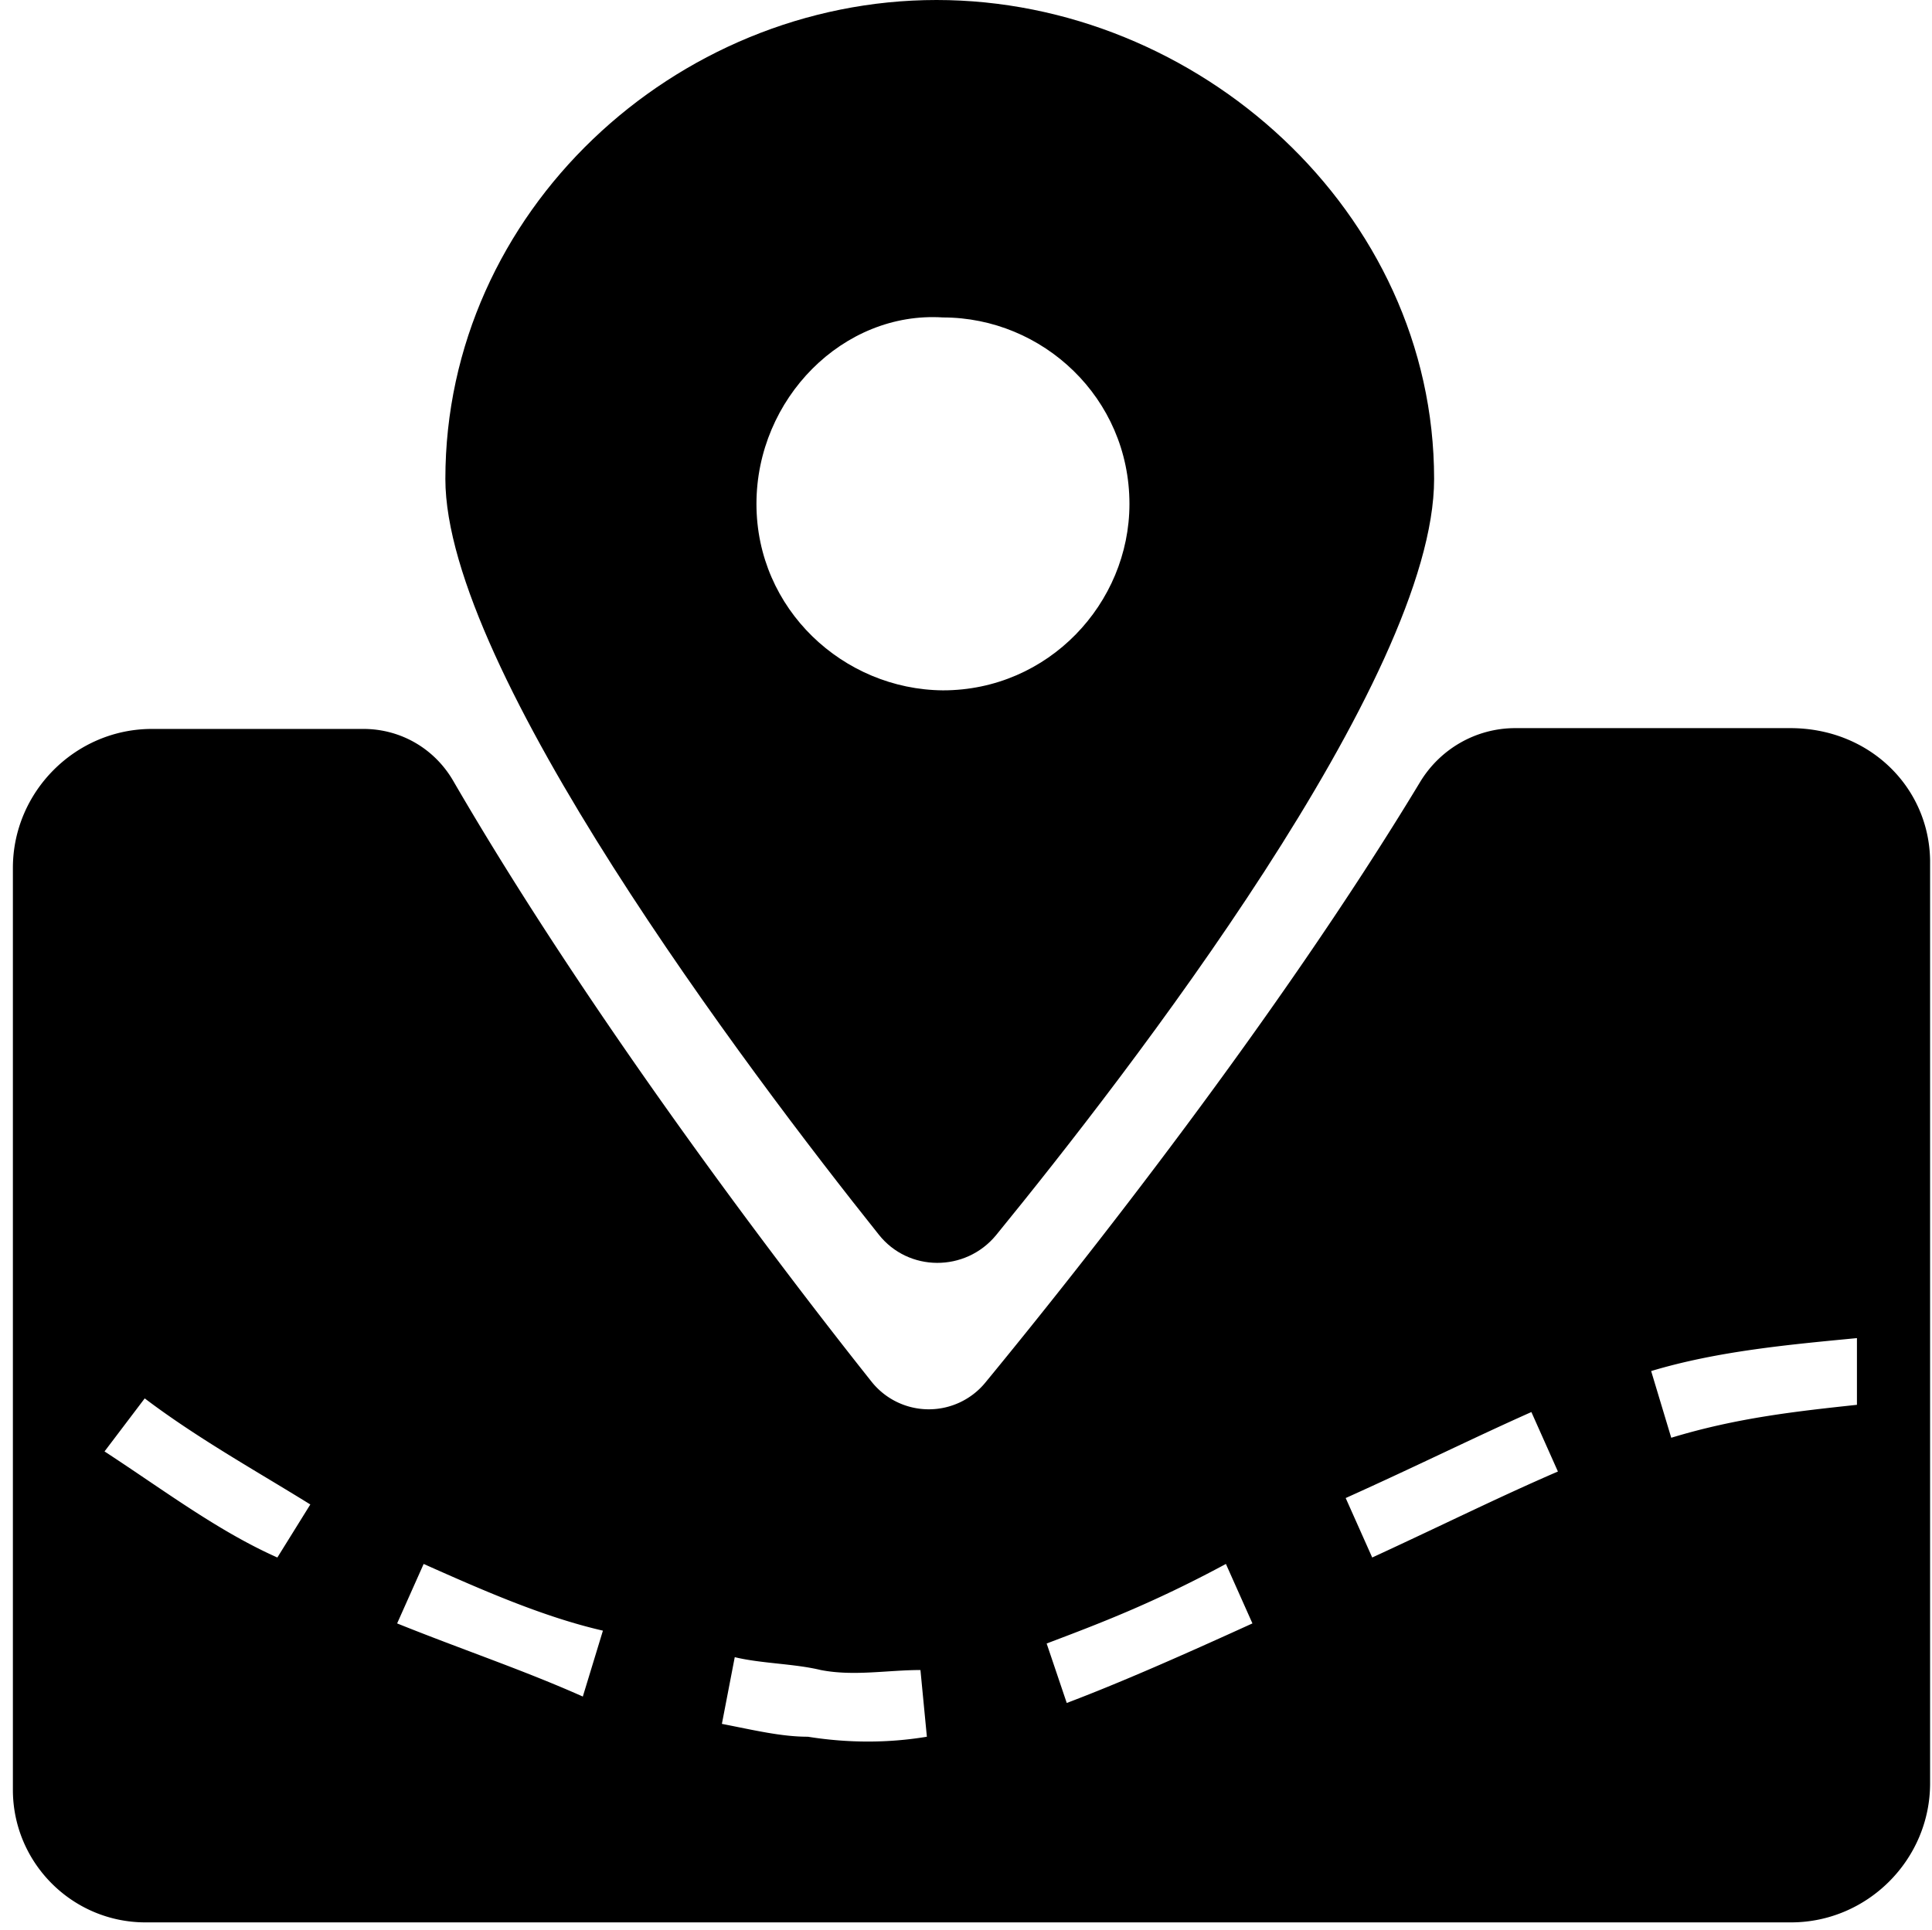 <?xml version="1.0" standalone="no"?><!DOCTYPE svg PUBLIC "-//W3C//DTD SVG 1.1//EN" "http://www.w3.org/Graphics/SVG/1.1/DTD/svg11.dtd"><svg class="icon" width="200px" height="199.80px" viewBox="0 0 1025 1024" version="1.1" xmlns="http://www.w3.org/2000/svg"><path d="M949.792 386.399h-145.859c-20.898 0-40.09 11.089-50.752 29.001-75.489 124.961-179.125 255.893-230.304 318.161a38.81 38.81 0 0 1-60.561-0.426c-49.473-62.267-149.271-193.626-221.774-318.587-9.809-17.06-27.722-27.722-47.767-27.722H80.607C40.091 386.825 6.825 420.092 6.825 460.608v489.183c0 38.81 31.56 70.371 70.371 70.371h873.023c40.516 0 73.783-33.266 73.783-73.783V456.77c-0.426-38.81-31.987-70.371-74.209-70.371zM147.139 826.536c-31.56-14.074-59.708-35.399-91.695-56.297l21.324-28.148c28.148 21.324 59.708 38.81 87.857 56.297l-17.486 28.148z m162.066 73.783c-31.56-14.074-63.547-24.736-98.519-38.81l14.074-31.56c31.56 14.074 63.547 28.148 95.107 35.399l-10.662 34.972z m119.417 21.324c-14.074 0-28.148-3.412-45.634-6.824l6.824-35.399c14.074 3.412 31.56 3.412 45.634 6.824 17.486 3.412 35.399 0 52.885 0l3.412 35.399c-20.471 3.412-41.796 3.412-63.12 0z m137.329-17.913l-10.662-31.56c28.148-10.662 56.297-21.324 95.107-42.222l14.074 31.56c-38.384 17.486-70.371 31.56-98.519 42.222z m162.066-77.195l-14.074-31.56c38.81-17.486 66.959-31.56 98.519-45.634l14.074 31.56c-31.56 13.648-59.708 27.722-98.519 45.634z m257.173-81.033c-31.56 3.412-63.547 6.824-98.519 17.486l-10.662-35.399c35.399-10.662 73.783-14.074 109.181-17.486v35.399z"  /><path d="M760.857 254.187C760.857 112.167 635.469 0 496.86 0S236.276 112.167 236.276 254.187c0 101.078 160.786 314.322 229.878 400.9 15.78 20.045 46.061 20.045 62.267 0.426 69.944-85.724 232.436-295.557 232.436-401.326z m-359.53 13.221c0-55.87 46.061-102.357 98.945-98.945 52.885 0 98.945 42.649 98.945 98.945 0 52.885-43.075 98.945-98.945 98.945-52.885-0.426-98.945-43.075-98.945-98.945z"  /></svg>
